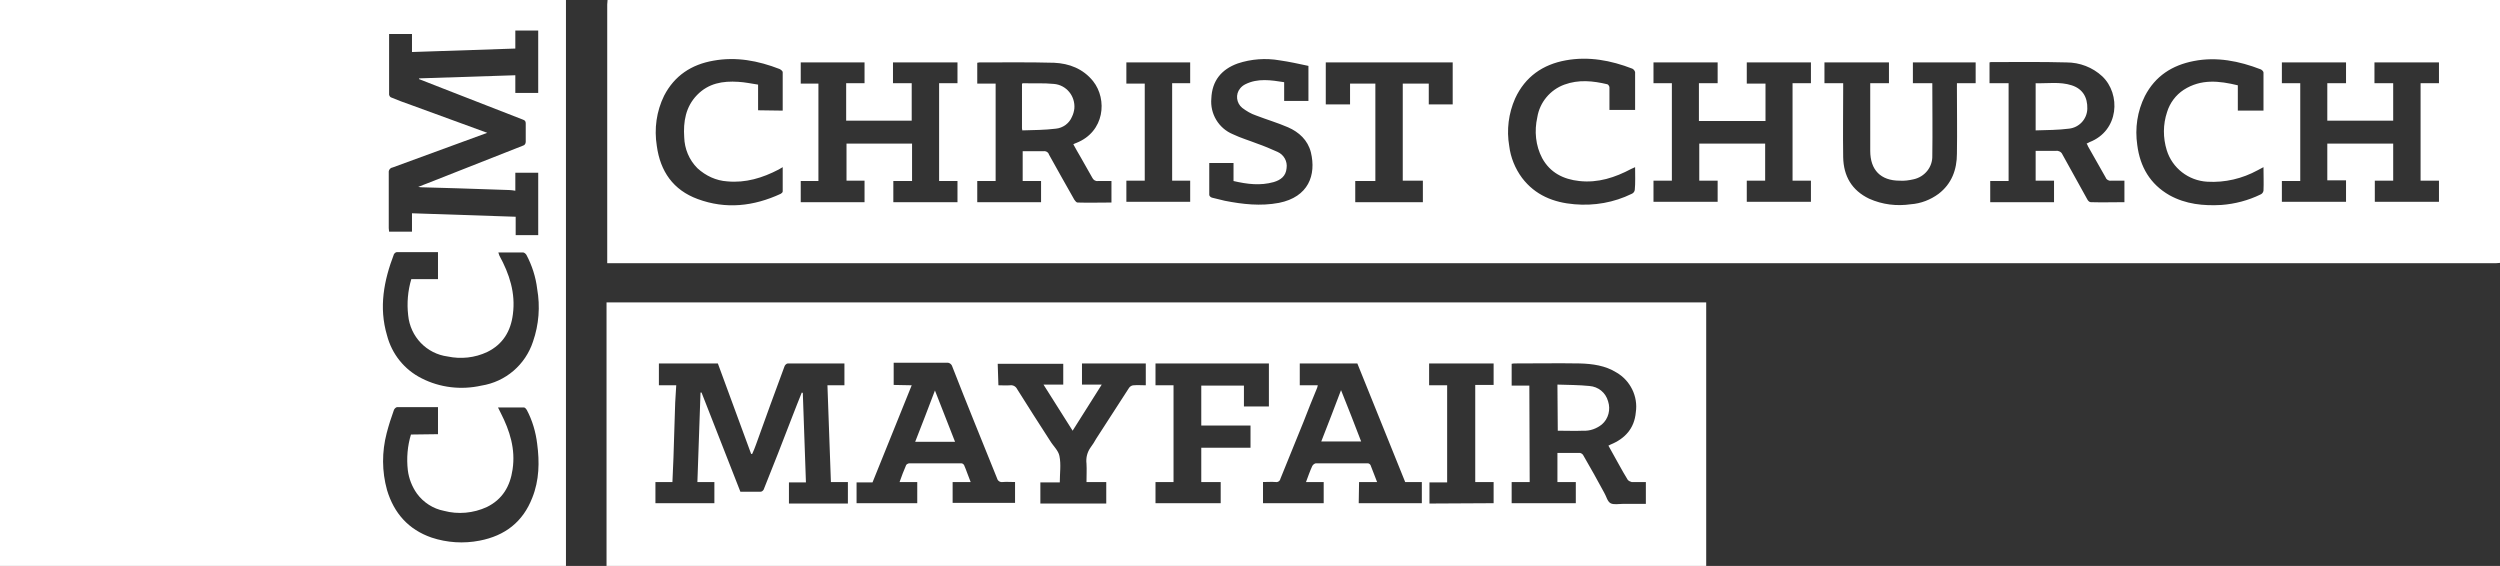 <?xml version="1.0" encoding="utf-8"?>
<!-- Generator: Adobe Illustrator 24.1.0, SVG Export Plug-In . SVG Version: 6.00 Build 0)  -->
<svg version="1.1" id="full-logo" xmlns="http://www.w3.org/2000/svg" xmlns:xlink="http://www.w3.org/1999/xlink" x="0px" y="0px"
	 viewBox="0 0 720.9 163.2" style="enable-background:new 0 0 720.9 163.2;" xml:space="preserve">
<rect x="0" y="0" width="720.9" height="163.2" fill="#333333" stroke="none"/>
<style type="text/css">
	.st0{fill:#ffffff;}
</style>
<path class="st0" d="M175.2,0H721v75.8c-0.4,0-0.9,0.1-1.3,0.1H175.1V1.3C175.1,0.9,175.2,0.4,175.2,0z M244.1,41.4H263v10.8h-5.4
	v6.1h18.5v-6.1h-5.3V24h5.3v-6h-18.6v6h5.4v10.8H244V24h5.3v-6h-18.4v6.1h5.1v28.1h-5.1v6.1h18.4v-6.2h-5.2V41.4z M489.9,34.9V24
	h5.4v-6h-18.5v6h5.3v28.1h-5.3v6.1h18.5v-6.1H490V41.4h19v10.7h-5.3v6.1h18.5v-6.1h-5.3V24h5.3v-6h-18.5v6.1h5.4v10.8H489.9z
	 M676.5,24v-6H658v6h5.3v28.2H658v6h18.5V52h-5.4V41.4h19v10.7h-5.3v6.1h18.5v-6.1H698V24h5.3v-6h-18.6v6h5.4v10.8h-19V24H676.5z
	 M320.5,52.2c-1.3,0-2.6,0-3.9,0c-0.7,0.1-1.3-0.3-1.6-0.9c-1.1-2-2.3-4-3.4-6c-0.7-1.2-1.4-2.4-2.1-3.7c0.4-0.2,0.6-0.3,0.9-0.4
	c8.1-3.2,9-12.5,4.8-17.8c-2.9-3.6-6.9-5.1-11.2-5.3c-7.2-0.2-14.4-0.1-21.6-0.1c-0.2,0-0.4,0.1-0.6,0.1v6h5.3v28.1h-5.3v6.1h18.4
	v-6.1h-5.3v-8.6c2.1,0,4,0,6,0c0.7-0.1,1.4,0.3,1.6,1c2.4,4.4,4.9,8.7,7.3,13c0.2,0.3,0.6,0.8,0.9,0.8c3.2,0.1,6.5,0,9.8,0
	L320.5,52.2z M579.2,24v28.2h-5.3v6.1h18.4v-6.2H587v-8.6c2,0,4,0,5.9,0c0.7-0.1,1.5,0.3,1.8,1c2.4,4.3,4.8,8.7,7.2,13
	c0.2,0.4,0.6,0.8,1,0.8c3.2,0.1,6.5,0,9.7,0v-6.2c-1.4,0-2.7,0-3.9,0c-0.6,0.1-1.3-0.3-1.5-0.9c-1.7-3-3.4-6-5.1-9
	c-0.1-0.3-0.2-0.5-0.4-0.8c0.3-0.1,0.6-0.3,0.8-0.4c8.6-3.3,9.1-13.9,3.7-19c-2.8-2.6-6.5-4-10.3-4c-7.2-0.2-14.4-0.1-21.6-0.1
	c-0.2,0-0.4,0-0.6,0.1v6L579.2,24z M557.2,24c0,7.1,0.1,14,0,20.9c0.1,3.3-2.2,6.1-5.4,6.8c-1.3,0.3-2.7,0.5-4,0.4
	c-5.5,0-8.5-3.1-8.5-8.6V24h5.4v-6h-18.6v6h5.4v1.5c0,6.6-0.1,13.2,0,19.8c0.1,5.5,2.5,9.6,7.5,12c3.8,1.7,7.9,2.2,12,1.6
	c2.9-0.2,5.7-1.3,8-3c3.8-2.9,5.3-7,5.3-11.6c0.1-6.3,0-12.5,0-18.8V24h5.4v-6h-18.1v6H557.2z M348.7,46.8c0,3.2,0,6.3,0,9.4
	c0,0.3,0.4,0.7,0.8,0.8c1.2,0.3,2.5,0.6,3.7,0.9c5.1,1,10.3,1.6,15.6,0.6c8.5-1.7,10.8-8,9.2-14.6c-0.9-3.5-3.4-5.8-6.6-7.2
	c-3-1.3-6.1-2.2-9.2-3.4c-1.5-0.5-2.8-1.3-4-2.2c-1.7-1.4-2-3.9-0.6-5.6c0.4-0.5,0.9-0.9,1.5-1.2c3.6-1.8,7.4-1.2,11.2-0.6v5.4h7V19
	c-2.8-0.6-5.5-1.2-8.3-1.6c-4-0.7-8.2-0.4-12.1,0.9c-4.7,1.7-7.4,5-7.6,10.1c-0.4,4.4,2.1,8.6,6.2,10.3c2.3,1.1,4.7,1.8,7,2.7
	c2,0.7,3.9,1.5,5.9,2.4c1.8,0.8,2.9,2.7,2.6,4.7c-0.2,2.3-1.7,3.4-3.7,4c-3.9,1.1-7.7,0.6-11.6-0.3V47h-7V46.8z M652.7,48.2
	l-1.7,0.9c-4.4,2.4-9.4,3.6-14.5,3.3c-5.4-0.3-10.1-3.9-11.7-9.1c-1.1-3.6-1.1-7.4,0.1-11c0.8-2.6,2.5-4.9,4.8-6.4
	c5-3.2,10.2-2.6,15.6-1.3v7.3h7.4c0-3.7,0-7.4,0-11c0-0.3-0.5-0.8-0.8-0.9c-6.2-2.4-12.7-3.7-19.3-2.4c-6.2,1.2-11.1,4.3-14.1,10.1
	c-2.2,4.4-2.9,9.3-2.2,14.1c0.8,6.3,3.7,11.3,9.3,14.5c4.7,2.6,9.8,3.1,15,2.8c3.9-0.3,7.7-1.3,11.2-3c0.5-0.2,0.8-0.6,0.9-1.1
	C652.8,52.7,652.7,50.6,652.7,48.2L652.7,48.2z M471.5,48.2c-0.5,0.2-0.8,0.4-1.1,0.5c-4.7,2.5-9.6,4.1-15,3.5
	c-4.6-0.5-8.4-2.4-10.7-6.6c-1.9-3.6-2.3-7.8-1.4-11.8c0.7-4.3,3.7-7.9,7.8-9.4c4.1-1.5,8.2-1.1,12.4-0.1c0.3,0.1,0.6,0.6,0.6,0.9
	c0,2.1,0,4.3,0,6.5h7.4c0-3.7,0-7.3,0-10.9c-0.1-0.4-0.4-0.8-0.8-1c-6.2-2.4-12.6-3.6-19.2-2.4s-11.7,4.7-14.6,11
	c-1.9,4.3-2.5,9.1-1.7,13.7c0.4,3.3,1.7,6.5,3.7,9.2c3.8,5,9.1,7.1,15.1,7.6c5.7,0.5,11.4-0.5,16.5-3c0.5-0.2,0.8-0.6,0.9-1.1
	C471.6,52.8,471.5,50.6,471.5,48.2L471.5,48.2z M225.7,31.9c0-3.7,0-7.4,0-11.1c0-0.3-0.5-0.7-0.9-0.9c-6.2-2.4-12.5-3.6-19.1-2.4
	c-6.3,1.1-11.2,4.3-14.2,10.1c-2.2,4.5-2.9,9.5-2.1,14.5c1,7.3,4.7,12.7,11.8,15.3c8.1,3,16.1,2.1,23.9-1.5c0.2-0.1,0.6-0.4,0.6-0.7
	c0-2.3,0-4.6,0-7l-1.2,0.7c-4.6,2.4-9.5,3.9-14.8,3.4c-3.2-0.2-6.2-1.6-8.6-3.8c-2.4-2.4-3.7-5.6-3.8-8.9c-0.3-4.5,0.4-8.8,3.7-12.2
	s7.4-4.1,11.9-3.8c1.9,0.1,3.7,0.5,5.7,0.8v7.4L225.7,31.9z M418.9,18h-36.6v12.1h7v-6h7.3v28.1h-5.8v6.1h19.5v-6.2h-5.8v-28h7.5v6
	h6.9V18z M324.8,52.1v6.1h18.4v-6.1H338V24h5.2v-6h-18.4v6.1h5.3v28H324.8z"/>
<path class="st0" d="M163.2,0v163.2H0V0H163.2z M140.5,38.3c-9.3,3.4-18.3,6.7-27.3,10c-0.7,0.1-1.2,0.8-1.1,1.5c0,5.3,0,10.6,0,16
	c0,0.3,0.1,0.7,0.1,1h6.6v-5.3l29.9,1v5.3h6.5v-18h-6.6V55c-0.7-0.1-1.2-0.2-1.7-0.2c-5-0.2-10-0.3-15-0.5L121.4,54
	c-0.3,0-0.5-0.1-0.8-0.1c1.1-0.4,1.9-0.8,2.8-1.1c9.1-3.6,18.3-7.2,27.4-10.8c0.5-0.1,0.8-0.6,0.8-1.1c0-1.8,0-3.5,0-5.3
	c0-0.6-0.2-0.9-0.8-1.1c-7.7-3-15.4-6-23.1-9l-6.9-2.7l0.1-0.2l27.7-0.9v5.1h6.6v-18h-6.6V14l-29.8,1V9.8h-6.6c0,5.9,0,11.7,0,17.5
	c0.1,0.4,0.3,0.7,0.6,0.8c1.9,0.8,3.8,1.5,5.8,2.2L140.5,38.3z M143.7,72.8c0.1,0.3,0.2,0.6,0.3,0.9c2.9,5.3,4.7,10.8,3.9,16.9
	c-0.6,4.9-2.9,8.7-7.4,10.9c-3.6,1.7-7.6,2.1-11.4,1.3c-6.1-0.8-10.8-5.7-11.4-11.9c-0.4-3.5-0.1-7,0.9-10.4h7.7v-7.8
	c-4,0-7.9,0-11.8,0c-0.4,0-0.7,0.3-0.9,0.6c-2.9,7.6-4.4,15.3-2,23.4c1.4,5.4,5,9.9,10,12.4c5.3,2.7,11.4,3.4,17.2,2.1
	c7-1.1,12.7-6,14.9-12.7c1.7-4.9,2.1-10.1,1.2-15.2c-0.4-3.4-1.5-6.8-3.1-9.8c-0.2-0.3-0.5-0.6-0.9-0.7
	C148.6,72.8,146.2,72.8,143.7,72.8z M126.3,125.2v-7.8c-4,0-7.9,0-11.8,0c-0.3,0-0.8,0.5-0.9,0.8c-0.8,2.2-1.5,4.4-2.1,6.7
	c-1.4,5.4-1.4,11,0.1,16.4c2,6.7,6.2,11.4,12.8,13.7c4.5,1.5,9.3,1.8,13.9,0.9c7.3-1.4,12.5-5.4,15.2-12.4c2-5,2.1-10.3,1.4-15.5
	c-0.4-3.4-1.4-6.8-3-9.8c-0.2-0.3-0.5-0.7-0.8-0.7c-2.4,0-4.9,0-7.5,0l0.8,1.6c2.6,5.1,4.3,10.4,3.4,16.3c-0.7,4.8-2.9,8.6-7.4,10.8
	c-3.9,1.8-8.3,2.2-12.4,1.1c-3.1-0.6-5.9-2.4-7.8-5c-1.4-2-2.3-4.3-2.6-6.7c-0.4-3.5-0.1-7,0.9-10.3L126.3,125.2z"/>
<path class="st0" d="M174.9,163.2v-76H492v76H174.9z M202,113.2h0.3l11.2,28.6c2,0,3.9,0,5.8,0c0.4,0,0.7-0.3,0.9-0.6
	c2.8-6.9,5.5-13.9,8.2-20.9c0.9-2.4,1.9-4.8,2.8-7.1l0.3,0.1c0.3,8.6,0.6,17.1,0.9,25.8h-4.9v6.1h17V139h-4.9
	c-0.3-9.3-0.7-18.6-1-27.9h4.9v-6.3c-5.5,0-10.9,0-16.3,0c-0.4,0-0.9,0.5-1,0.9c-2.8,7.5-5.5,15-8.2,22.5c-0.3,0.9-0.7,1.8-1.1,2.7
	h-0.3l-9.6-26.1h-17v6.3h5c-0.1,1.7-0.2,3.4-0.3,5c-0.2,5.3-0.3,10.6-0.5,15.9c-0.1,2.3-0.2,4.6-0.3,7H189v6.1h17V139h-4.9
	C201.4,130.3,201.7,121.7,202,113.2L202,113.2z M441.1,139h-5.2v6.1h18.5V139h-5.3v-8.4c2.2,0,4.4,0,6.5,0c0.4,0.1,0.7,0.3,0.9,0.6
	c2.1,3.6,4.1,7.2,6.1,10.9c0.6,1,0.9,2.5,1.8,3s2.3,0.2,3.5,0.2c2.2,0,4.5,0,6.7,0V139c-1.4,0-2.8,0-4.1,0c-0.4-0.1-0.8-0.3-1.1-0.6
	c-0.9-1.5-1.8-3-2.6-4.5c-1-1.8-2-3.6-3-5.4c0.3-0.1,0.4-0.2,0.6-0.3c4.2-1.7,6.9-4.7,7.3-9.3c0.7-4.6-1.6-9.2-5.6-11.5
	c-3.2-2-6.9-2.5-10.6-2.6c-6.1-0.1-12.2,0-18.4,0c-0.4,0-0.8,0-1.2,0.1v6.3h5.1L441.1,139z M391.8,145.1H410V139h-4.8l-13.8-34.2
	h-16.6v6.3h5.2c-0.1,0.5-0.2,0.8-0.3,1c-1.3,3.2-2.6,6.3-3.8,9.5c-2.2,5.5-4.5,11-6.7,16.5c-0.1,0.6-0.7,1-1.3,0.9
	c-1.2-0.1-2.5,0-3.7,0v6.1h17.5V139h-5.1c0.6-1.6,1.1-3.1,1.8-4.6c0.2-0.4,0.6-0.7,1-0.8c5,0,10,0,15,0c0.3,0,0.6,0.2,0.8,0.5
	c0.6,1.6,1.2,3.1,1.9,4.9h-5.2L391.8,145.1z M262.9,111.1l-11.3,28H247v6h17.5V139h-5.1c0.6-1.7,1.2-3.3,1.9-4.9
	c0.2-0.3,0.5-0.4,0.8-0.5c5,0,10.1,0,15.1,0c0.3,0,0.6,0.2,0.8,0.5c0.7,1.6,1.2,3.2,1.9,4.9h-5.2v6h18v-6c-1.3,0-2.4-0.1-3.6,0
	c-0.7,0.1-1.4-0.3-1.6-1.1c-4.3-10.7-8.7-21.4-12.9-32.2c-0.2-0.7-0.9-1.2-1.6-1.1c-4.3,0-8.5,0-12.8,0h-2.5v6.4L262.9,111.1
	L262.9,111.1z M287.9,111.1c1.2,0,2.3,0.1,3.4,0c0.8-0.1,1.6,0.3,2,1.1c3.1,5,6.3,9.9,9.5,14.9c0.9,1.5,2.4,2.8,2.7,4.4
	c0.5,2.4,0.1,5,0.1,7.6H300v6.1h19V139h-5.7c0-1.9,0.1-3.6,0-5.3c-0.2-1.7,0.2-3.3,1.2-4.7c0.6-0.8,1.1-1.6,1.6-2.5
	c3.2-4.9,6.3-9.8,9.5-14.7c0.3-0.4,0.8-0.7,1.3-0.7c1.1-0.1,2.3,0,3.5,0v-6.3H312v6.1h5.7l-8.4,13.3l-8.4-13.3h5.7v-6h-18.9
	L287.9,111.1z M352,145.1V139h-5.6v-9.9h14.2v-6.4h-14.2v-11.5h12.3v6h7.2v-12.4h-32.7v6.3h5.2V139h-5.2v6.1H352z M430.7,145.1V139
	h-5.3v-28h5.3v-6.2h-18.6v6.3h5.2v28h-5.1v6.1L430.7,145.1z"/>
<path class="st0" d="M294.8,37.6c-0.1-0.4-0.1-0.6-0.1-0.7V24.2c0.1-0.1,0.2-0.2,0.2-0.2c3,0.1,6-0.1,9,0.2c3.6,0.3,6.2,3.5,5.9,7.1
	c-0.1,0.8-0.3,1.6-0.7,2.4c-0.8,1.9-2.6,3.2-4.6,3.4C301.3,37.5,298.1,37.5,294.8,37.6z"/>
<path class="st0" d="M587,37.6V24c3.5,0.1,7-0.5,10.4,0.6c3.1,1,4.6,3.4,4.5,6.8c-0.1,3-2.4,5.4-5.3,5.7
	C593.5,37.5,590.3,37.5,587,37.6z"/>
<path class="st0" d="M449.1,110.9c3.1,0.1,6.2,0.1,9.2,0.4c2.6,0.2,4.7,1.9,5.4,4.4c0.8,2.4,0.1,5.1-1.8,6.7
	c-1.5,1.2-3.4,1.9-5.3,1.8c-2.4,0.1-4.9,0-7.4,0L449.1,110.9z"/>
<path class="st0" d="M381,127.3c1.9-4.9,3.8-9.7,5.7-14.8c2,5,3.9,9.8,5.8,14.8H381z"/>
<path class="st0" d="M263.9,127.4c1.9-4.9,3.8-9.7,5.7-14.8l5.8,14.8H263.9z"/>
</svg>
